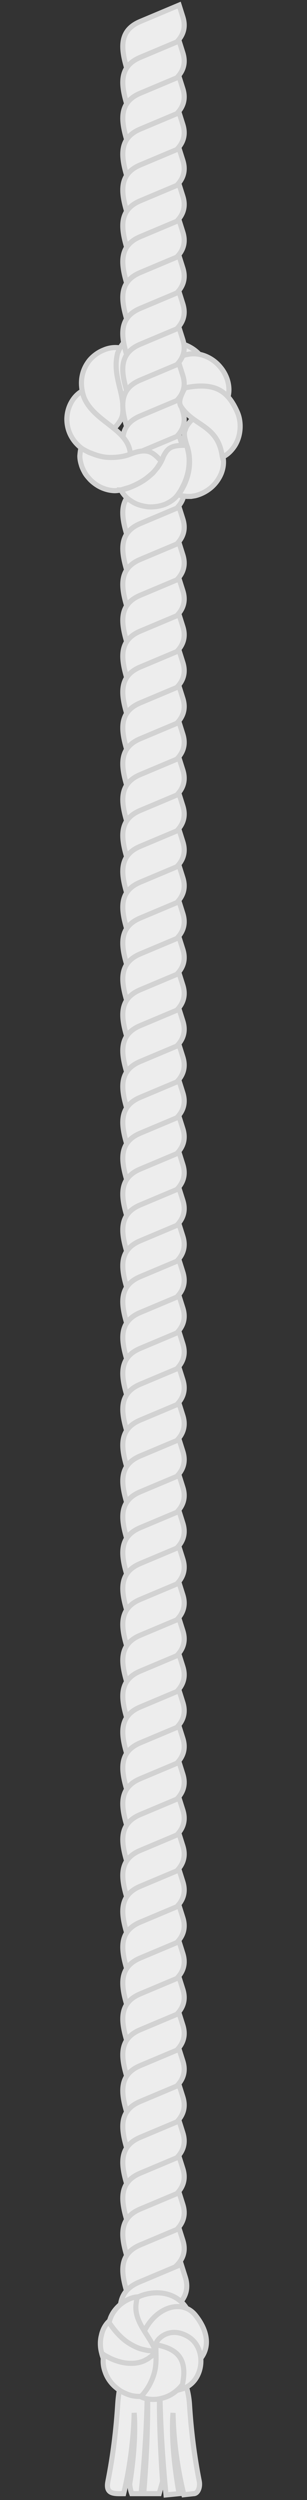<svg width="60" height="488" viewBox="0 0 60 488" fill="none" xmlns="http://www.w3.org/2000/svg">
<rect x="0" y="0" width="60" height="488" fill="#333333" stroke="none"/>
<path d="M35.739 3.31L35.008 1L27.403 4.2C23.247 5.952 23.667 9.424 24.678 13C28.733 11.287 37.634 9.346 35.739 3.31Z" fill="#EDEDED" stroke="#D2D2D2"/>
<path d="M35.739 10.31L35.008 8L27.403 11.2C23.247 12.952 23.667 16.424 24.678 20C28.733 18.287 37.634 16.346 35.739 10.31Z" fill="#EDEDED" stroke="#D2D2D2"/>
<path d="M35.739 17.31L35.008 15L27.403 18.2C23.247 19.952 23.667 23.424 24.678 27C28.733 25.287 37.634 23.346 35.739 17.31Z" fill="#EDEDED" stroke="#D2D2D2"/>
<path d="M35.739 24.31L35.008 22L27.403 25.2C23.247 26.952 23.667 30.424 24.678 34C28.733 32.287 37.634 30.346 35.739 24.31Z" fill="#EDEDED" stroke="#D2D2D2"/>
<path d="M35.739 31.31L35.008 29L27.403 32.2C23.247 33.952 23.667 37.424 24.678 41C28.733 39.287 37.634 37.346 35.739 31.31Z" fill="#EDEDED" stroke="#D2D2D2"/>
<path d="M35.739 38.31L35.008 36L27.403 39.2C23.247 40.952 23.667 44.424 24.678 48C28.733 46.287 37.634 44.346 35.739 38.31Z" fill="#EDEDED" stroke="#D2D2D2"/>
<path d="M35.739 45.31L35.008 43L27.403 46.2C23.247 47.952 23.667 51.424 24.678 55C28.733 53.287 37.634 51.346 35.739 45.31Z" fill="#EDEDED" stroke="#D2D2D2"/>
<path d="M35.739 52.31L35.008 50L27.403 53.2C23.247 54.952 23.667 58.424 24.678 62C28.733 60.287 37.634 58.346 35.739 52.31Z" fill="#EDEDED" stroke="#D2D2D2"/>
<path d="M35.498 68.277C35.091 67.239 34.184 66.201 33.007 65.569C31.828 64.892 30.469 64.576 29.155 64.576C23.223 64.678 21.013 71.432 22.631 76.266C22.767 76.672 22.903 76.988 22.993 77.214C23.084 77.44 23.129 77.575 23.129 77.575C24.625 77.35 25.667 77.079 26.301 76.537C30.086 73.709 29.482 68.277 35.498 68.277Z" fill="#EDEDED" stroke="#D2D2D2"/>
<path d="M40.567 72.581C40.498 71.469 39.953 70.204 39.025 69.244C38.111 68.241 36.914 67.526 35.663 67.126C30.232 65.492 24.854 70.944 26.806 76.152C35.423 79.351 35.017 70.807 40.567 72.581Z" fill="#EDEDED" stroke="#D2D2D2"/>
<path d="M22.99 68.909C23.08 68.728 23.171 68.548 23.216 68.367C23.352 68.096 23.443 67.916 23.443 67.916C22.446 67.735 21.313 67.871 20.271 68.322C19.229 68.728 18.232 69.45 17.507 70.308C14.235 74.383 16.442 79.871 20.316 82.766C20.498 82.901 20.724 83.037 20.905 83.172C21.268 83.398 21.54 83.578 21.766 83.669C21.993 83.759 22.129 83.804 22.129 83.804C23.171 82.721 23.76 81.908 23.941 80.96C24.56 76.851 21.826 73.544 22.99 68.909Z" fill="#EDEDED" stroke="#D2D2D2"/>
<path d="M34.997 76.131C34.997 76.131 35.133 76.086 35.36 75.995C35.586 75.905 35.903 75.815 36.311 75.77C37.127 75.589 38.305 75.589 39.528 75.815C40.751 76.04 42.02 76.537 42.926 76.988C43.379 77.214 43.742 77.44 44.014 77.62C44.285 77.801 44.421 77.891 44.421 77.891C44.784 76.943 44.829 75.86 44.603 74.777C44.376 73.693 43.832 72.565 43.062 71.662C42.292 70.714 41.295 69.992 40.208 69.541C39.12 69.089 37.942 68.954 36.9 69.135C36.9 69.135 36.719 69.18 36.402 69.225C36.085 69.315 35.632 69.405 35.133 69.631C34.635 69.811 34.046 70.082 33.502 70.444C32.958 70.805 32.46 71.211 32.007 71.662C31.146 72.565 30.738 73.648 30.602 74.416C30.557 74.822 30.557 75.093 30.602 75.318C30.648 75.544 30.648 75.634 30.648 75.634C31.735 76.402 32.143 76.988 32.46 76.988C32.596 76.988 32.913 76.898 33.276 76.718C33.91 76.582 34.454 76.356 34.997 76.131Z" fill="#EDEDED" stroke="#D2D2D2"/>
<path d="M35.735 59.31L35.004 57L27.399 60.2C23.243 61.952 23.663 65.424 24.675 69C28.729 67.287 37.63 65.346 35.735 59.31Z" fill="#EDEDED" stroke="#D2D2D2"/>
<path d="M35.735 66.31L35.004 64L27.399 67.2C23.243 68.952 23.663 72.424 24.675 76C28.729 74.287 37.63 72.346 35.735 66.31Z" fill="#EDEDED" stroke="#D2D2D2"/>
<path d="M35.735 73.31L35.004 71L27.399 74.2C23.243 75.952 23.663 79.424 24.675 83C28.729 81.287 37.63 79.346 35.735 73.31Z" fill="#EDEDED" stroke="#D2D2D2"/>
<path d="M35.735 80.31L35.004 78L27.399 81.2C23.243 82.952 23.663 86.424 24.675 90C28.729 88.287 37.63 86.346 35.735 80.31Z" fill="#EDEDED" stroke="#D2D2D2"/>
<path d="M35.735 87.31L35.004 85L27.399 88.2C23.243 89.952 23.663 93.424 24.675 97C28.729 95.287 37.63 93.346 35.735 87.31Z" fill="#EDEDED" stroke="#D2D2D2"/>
<path d="M35.735 94.31L35.004 92L27.399 95.2C23.243 96.952 23.663 100.424 24.675 104C28.729 102.287 37.63 100.346 35.735 94.31Z" fill="#EDEDED" stroke="#D2D2D2"/>
<path d="M16.147 76.808C16.057 76.492 16.011 76.357 16.011 76.357C14.29 77.35 13.112 79.472 13.066 81.773C13.066 87.35 19.083 90.419 24.167 89.086C24.575 88.995 24.892 88.905 25.118 88.815C25.345 88.725 25.481 88.68 25.481 88.68C25.174 83.48 17.735 82.343 16.147 76.808Z" fill="#EDEDED" stroke="#D2D2D2"/>
<path d="M25.483 88.635C25.483 88.635 25.347 88.68 25.12 88.77C24.894 88.86 24.576 88.951 24.169 89.041C23.353 89.221 22.175 89.357 20.907 89.267C20.272 89.221 19.683 89.086 19.049 88.906C18.46 88.725 17.916 88.499 17.418 88.319C16.965 88.093 16.557 87.867 16.285 87.732C16.013 87.551 15.832 87.461 15.832 87.461C15.696 87.958 15.651 88.454 15.605 88.996C15.605 89.537 15.696 90.079 15.877 90.666C16.013 91.207 16.285 91.749 16.557 92.246C16.829 92.742 17.237 93.194 17.644 93.645C18.052 94.051 18.505 94.412 19.004 94.728C19.502 95.044 20 95.27 20.544 95.45C21.088 95.631 21.586 95.721 22.13 95.766C22.674 95.811 23.172 95.721 23.625 95.631C23.625 95.631 23.806 95.586 24.078 95.496C24.395 95.405 24.803 95.27 25.301 95.134C26.253 94.773 27.476 94.186 28.473 93.464C28.971 93.103 29.424 92.697 29.832 92.336C30.24 91.93 30.557 91.569 30.784 91.207C31.282 90.485 31.509 90.034 31.509 90.034C30.512 88.906 29.742 88.274 28.835 88.093C27.929 87.912 26.887 88.093 25.483 88.635Z" fill="#EDEDED" stroke="#D2D2D2"/>
<path d="M31.507 90.079C31.507 90.079 31.28 90.53 30.782 91.253C30.51 91.569 30.193 91.975 29.83 92.381C29.422 92.742 28.969 93.148 28.471 93.509C27.474 94.232 26.251 94.818 25.299 95.18C24.801 95.36 24.393 95.496 24.076 95.541C23.759 95.631 23.623 95.631 23.623 95.631C23.85 96.082 24.167 96.489 24.484 96.85C24.846 97.256 25.254 97.572 25.707 97.843C26.16 98.159 26.659 98.384 27.202 98.565C27.746 98.745 28.29 98.836 28.879 98.926C30.012 99.016 31.235 98.836 32.277 98.429C33.319 97.978 34.225 97.346 34.814 96.489C34.814 96.489 34.905 96.353 35.086 96.082C35.267 95.857 35.494 95.405 35.72 94.954C36.219 94.051 36.672 92.742 36.853 91.523C37.034 90.305 36.989 89.131 36.808 88.273C36.717 87.867 36.627 87.506 36.581 87.281C36.491 87.055 36.445 86.919 36.445 86.919C34.95 86.919 33.908 87.01 33.228 87.461C33.047 87.551 32.911 87.687 32.73 87.867C32.594 88.003 32.458 88.183 32.322 88.409C32.186 88.59 32.05 88.86 31.914 89.131C31.824 89.447 31.688 89.718 31.507 90.079Z" fill="#EDEDED" stroke="#D2D2D2"/>
<path d="M36.533 87.01C36.533 87.01 36.579 87.145 36.669 87.371C36.715 87.596 36.805 87.912 36.896 88.364C37.032 89.176 37.122 90.35 36.941 91.614C36.76 92.832 36.307 94.141 35.809 95.044C35.582 95.495 35.31 95.901 35.174 96.172C34.993 96.443 34.902 96.579 34.902 96.579C35.129 96.669 35.401 96.759 35.673 96.804C35.944 96.849 36.216 96.849 36.488 96.895C36.76 96.895 37.032 96.895 37.349 96.895C37.621 96.849 37.893 96.804 38.165 96.759C39.252 96.488 40.339 95.947 41.245 95.179C42.152 94.412 42.831 93.419 43.239 92.426C43.647 91.388 43.783 90.305 43.602 89.311C43.602 89.311 43.556 89.131 43.511 88.815C43.466 88.499 43.33 88.093 43.194 87.596C42.877 86.603 42.333 85.385 41.608 84.346C40.883 83.308 39.977 82.541 39.297 82.044C38.935 81.819 38.663 81.638 38.436 81.503C38.21 81.367 38.119 81.322 38.119 81.322C37.032 82.36 36.398 83.128 36.216 83.895C35.854 84.572 36.08 85.565 36.533 87.01Z" fill="#EDEDED" stroke="#D2D2D2"/>
<path d="M43.377 88.725C43.423 89.041 43.468 89.221 43.468 89.221C44.374 88.815 45.19 88.048 45.824 87.1C46.458 86.152 46.821 84.978 46.911 83.805C47.002 82.631 46.821 81.412 46.368 80.419C44.483 76.102 41.809 74.594 36.152 75.699C35.006 77.798 34.95 78.614 35.358 79.336C37.817 83.147 42.406 82.92 43.377 88.725Z" fill="#EDEDED" stroke="#D2D2D2"/>
<path d="M35.739 101.31L35.008 99L27.403 102.2C23.247 103.952 23.667 107.424 24.678 111C28.733 109.287 37.634 107.346 35.739 101.31Z" fill="#EDEDED" stroke="#D2D2D2"/>
<path d="M35.739 108.31L35.008 106L27.403 109.2C23.247 110.952 23.667 114.424 24.678 118C28.733 116.287 37.634 114.346 35.739 108.31Z" fill="#EDEDED" stroke="#D2D2D2"/>
<path d="M35.739 115.31L35.008 113L27.403 116.2C23.247 117.952 23.667 121.424 24.678 125C28.733 123.287 37.634 121.346 35.739 115.31Z" fill="#EDEDED" stroke="#D2D2D2"/>
<path d="M35.739 122.31L35.008 120L27.403 123.2C23.247 124.952 23.667 128.424 24.678 132C28.733 130.287 37.634 128.346 35.739 122.31Z" fill="#EDEDED" stroke="#D2D2D2"/>
<path d="M35.739 129.31L35.008 127L27.403 130.2C23.247 131.952 23.667 135.424 24.678 139C28.733 137.287 37.634 135.346 35.739 129.31Z" fill="#EDEDED" stroke="#D2D2D2"/>
<path d="M35.739 136.31L35.008 134L27.403 137.2C23.247 138.952 23.667 142.424 24.678 146C28.733 144.287 37.634 142.346 35.739 136.31Z" fill="#EDEDED" stroke="#D2D2D2"/>
<path d="M35.739 143.31L35.008 141L27.403 144.2C23.247 145.952 23.667 149.424 24.678 153C28.733 151.287 37.634 149.346 35.739 143.31Z" fill="#EDEDED" stroke="#D2D2D2"/>
<path d="M35.739 150.31L35.008 148L27.403 151.2C23.247 152.952 23.667 156.424 24.678 160C28.733 158.287 37.634 156.346 35.739 150.31Z" fill="#EDEDED" stroke="#D2D2D2"/>
<path d="M35.739 157.31L35.008 155L27.403 158.2C23.247 159.952 23.667 163.424 24.678 167C28.733 165.287 37.634 163.346 35.739 157.31Z" fill="#EDEDED" stroke="#D2D2D2"/>
<path d="M35.739 164.31L35.008 162L27.403 165.2C23.247 166.952 23.667 170.424 24.678 174C28.733 172.287 37.634 170.346 35.739 164.31Z" fill="#EDEDED" stroke="#D2D2D2"/>
<path d="M35.739 171.31L35.008 169L27.403 172.2C23.247 173.952 23.667 177.424 24.678 181C28.733 179.287 37.634 177.346 35.739 171.31Z" fill="#EDEDED" stroke="#D2D2D2"/>
<path d="M35.739 178.31L35.008 176L27.403 179.2C23.247 180.952 23.667 184.424 24.678 188C28.733 186.287 37.634 184.346 35.739 178.31Z" fill="#EDEDED" stroke="#D2D2D2"/>
<path d="M35.739 185.31L35.008 183L27.403 186.2C23.247 187.952 23.667 191.424 24.678 195C28.733 193.287 37.634 191.346 35.739 185.31Z" fill="#EDEDED" stroke="#D2D2D2"/>
<path d="M35.739 192.31L35.008 190L27.403 193.2C23.247 194.952 23.667 198.424 24.678 202C28.733 200.287 37.634 198.346 35.739 192.31Z" fill="#EDEDED" stroke="#D2D2D2"/>
<path d="M35.739 199.31L35.008 197L27.403 200.2C23.247 201.952 23.667 205.424 24.678 209C28.733 207.287 37.634 205.346 35.739 199.31Z" fill="#EDEDED" stroke="#D2D2D2"/>
<path d="M35.739 206.31L35.008 204L27.403 207.2C23.247 208.952 23.667 212.424 24.678 216C28.733 214.287 37.634 212.346 35.739 206.31Z" fill="#EDEDED" stroke="#D2D2D2"/>
<path d="M35.739 213.31L35.008 211L27.403 214.2C23.247 215.952 23.667 219.424 24.678 223C28.733 221.287 37.634 219.346 35.739 213.31Z" fill="#EDEDED" stroke="#D2D2D2"/>
<path d="M35.739 220.31L35.008 218L27.403 221.2C23.247 222.952 23.667 226.424 24.678 230C28.733 228.287 37.634 226.346 35.739 220.31Z" fill="#EDEDED" stroke="#D2D2D2"/>
<path d="M35.739 227.31L35.008 225L27.403 228.2C23.247 229.952 23.667 233.424 24.678 237C28.733 235.287 37.634 233.346 35.739 227.31Z" fill="#EDEDED" stroke="#D2D2D2"/>
<path d="M35.739 234.31L35.008 232L27.403 235.2C23.247 236.952 23.667 240.424 24.678 244C28.733 242.287 37.634 240.346 35.739 234.31Z" fill="#EDEDED" stroke="#D2D2D2"/>
<path d="M35.739 241.31L35.008 239L27.403 242.2C23.247 243.952 23.667 247.424 24.678 251C28.733 249.287 37.634 247.346 35.739 241.31Z" fill="#EDEDED" stroke="#D2D2D2"/>
<path d="M35.739 248.31L35.008 246L27.403 249.2C23.247 250.952 23.667 254.424 24.678 258C28.733 256.287 37.634 254.346 35.739 248.31Z" fill="#EDEDED" stroke="#D2D2D2"/>
<path d="M35.739 255.31L35.008 253L27.403 256.2C23.247 257.952 23.667 261.424 24.678 265C28.733 263.287 37.634 261.346 35.739 255.31Z" fill="#EDEDED" stroke="#D2D2D2"/>
<path d="M35.739 262.31L35.008 260L27.403 263.2C23.247 264.952 23.667 268.424 24.678 272C28.733 270.287 37.634 268.346 35.739 262.31Z" fill="#EDEDED" stroke="#D2D2D2"/>
<path d="M35.739 269.31L35.008 267L27.403 270.2C23.247 271.952 23.667 275.424 24.678 279C28.733 277.287 37.634 275.346 35.739 269.31Z" fill="#EDEDED" stroke="#D2D2D2"/>
<path d="M35.739 276.31L35.008 274L27.403 277.2C23.247 278.952 23.667 282.424 24.678 286C28.733 284.287 37.634 282.346 35.739 276.31Z" fill="#EDEDED" stroke="#D2D2D2"/>
<path d="M35.739 283.31L35.008 281L27.403 284.2C23.247 285.952 23.667 289.424 24.678 293C28.733 291.287 37.634 289.346 35.739 283.31Z" fill="#EDEDED" stroke="#D2D2D2"/>
<path d="M35.739 290.31L35.008 288L27.403 291.2C23.247 292.952 23.667 296.424 24.678 300C28.733 298.287 37.634 296.346 35.739 290.31Z" fill="#EDEDED" stroke="#D2D2D2"/>
<path d="M35.739 297.31L35.008 295L27.403 298.2C23.247 299.952 23.667 303.424 24.678 307C28.733 305.287 37.634 303.346 35.739 297.31Z" fill="#EDEDED" stroke="#D2D2D2"/>
<path d="M35.739 304.31L35.008 302L27.403 305.2C23.247 306.952 23.667 310.424 24.678 314C28.733 312.287 37.634 310.346 35.739 304.31Z" fill="#EDEDED" stroke="#D2D2D2"/>
<path d="M35.739 311.31L35.008 309L27.403 312.2C23.247 313.952 23.667 317.424 24.678 321C28.733 319.287 37.634 317.346 35.739 311.31Z" fill="#EDEDED" stroke="#D2D2D2"/>
<path d="M35.739 318.31L35.008 316L27.403 319.2C23.247 320.952 23.667 324.424 24.678 328C28.733 326.287 37.634 324.346 35.739 318.31Z" fill="#EDEDED" stroke="#D2D2D2"/>
<path d="M35.739 325.31L35.008 323L27.403 326.2C23.247 327.952 23.667 331.424 24.678 335C28.733 333.287 37.634 331.346 35.739 325.31Z" fill="#EDEDED" stroke="#D2D2D2"/>
<path d="M35.739 332.31L35.008 330L27.403 333.2C23.247 334.952 23.667 338.424 24.678 342C28.733 340.287 37.634 338.346 35.739 332.31Z" fill="#EDEDED" stroke="#D2D2D2"/>
<path d="M35.739 339.31L35.008 337L27.403 340.2C23.247 341.952 23.667 345.424 24.678 349C28.733 347.287 37.634 345.346 35.739 339.31Z" fill="#EDEDED" stroke="#D2D2D2"/>
<path d="M35.739 346.31L35.008 344L27.403 347.2C23.247 348.952 23.667 352.424 24.678 356C28.733 354.287 37.634 352.346 35.739 346.31Z" fill="#EDEDED" stroke="#D2D2D2"/>
<path d="M35.739 353.31L35.008 351L27.403 354.2C23.247 355.952 23.667 359.424 24.678 363C28.733 361.287 37.634 359.346 35.739 353.31Z" fill="#EDEDED" stroke="#D2D2D2"/>
<path d="M35.739 360.31L35.008 358L27.403 361.2C23.247 362.952 23.667 366.424 24.678 370C28.733 368.287 37.634 366.346 35.739 360.31Z" fill="#EDEDED" stroke="#D2D2D2"/>
<path d="M35.739 367.31L35.008 365L27.403 368.2C23.247 369.952 23.667 373.424 24.678 377C28.733 375.287 37.634 373.346 35.739 367.31Z" fill="#EDEDED" stroke="#D2D2D2"/>
<path d="M35.739 374.31L35.008 372L27.403 375.2C23.247 376.952 23.667 380.424 24.678 384C28.733 382.287 37.634 380.346 35.739 374.31Z" fill="#EDEDED" stroke="#D2D2D2"/>
<path d="M35.739 381.31L35.008 379L27.403 382.2C23.247 383.952 23.667 387.424 24.678 391C28.733 389.287 37.634 387.346 35.739 381.31Z" fill="#EDEDED" stroke="#D2D2D2"/>
<path d="M35.739 388.31L35.008 386L27.403 389.2C23.247 390.952 23.667 394.424 24.678 398C28.733 396.287 37.634 394.346 35.739 388.31Z" fill="#EDEDED" stroke="#D2D2D2"/>
<path d="M35.739 395.31L35.008 393L27.403 396.2C23.247 397.952 23.667 401.424 24.678 405C28.733 403.287 37.634 401.346 35.739 395.31Z" fill="#EDEDED" stroke="#D2D2D2"/>
<path d="M35.739 402.31L35.008 400L27.403 403.2C23.247 404.952 23.667 408.424 24.678 412C28.733 410.287 37.634 408.346 35.739 402.31Z" fill="#EDEDED" stroke="#D2D2D2"/>
<path d="M35.739 409.31L35.008 407L27.403 410.2C23.247 411.952 23.667 415.424 24.678 419C28.733 417.287 37.634 415.346 35.739 409.31Z" fill="#EDEDED" stroke="#D2D2D2"/>
<path d="M35.739 416.31L35.008 414L27.403 417.2C23.247 418.952 23.667 422.424 24.678 426C28.733 424.287 37.634 422.346 35.739 416.31Z" fill="#EDEDED" stroke="#D2D2D2"/>
<path d="M35.739 423.31L35.008 421L27.403 424.2C23.247 425.952 23.667 429.424 24.678 433C28.733 431.287 37.634 429.346 35.739 423.31Z" fill="#EDEDED" stroke="#D2D2D2"/>
<path d="M35.739 430.31L35.008 428L27.403 431.2C23.247 432.952 23.667 436.424 24.678 440C28.733 438.287 37.634 436.346 35.739 430.31Z" fill="#EDEDED" stroke="#D2D2D2"/>
<path d="M35.739 437.31L35.008 435L27.403 438.2C23.247 439.952 23.667 443.424 24.678 447C28.733 445.287 37.634 443.346 35.739 437.31Z" fill="#EDEDED" stroke="#D2D2D2"/>
<path d="M23.007 469.328C22.697 474.337 22.076 479.336 21.105 484.28C21.105 484.317 21.094 484.335 21.094 484.353C20.561 486.959 22.391 486.752 24.17 486.752C25.236 482.387 26.128 476.322 26.218 470.992C26.218 470.992 26.782 476.009 25.338 484.942C25.417 485.511 25.53 486.191 25.738 486.752H27.567C28.267 480.282 28.746 472.609 28.814 465.312C28.848 466.434 29.096 474.41 28.086 486.752H31.111L31.489 485.383L31.777 484.381C31.771 484.372 31.771 484.353 31.771 484.335C31.54 481.054 31.398 478.178 31.302 475.706C31.037 468.841 31.229 465.184 31.229 465.184C31.28 472.379 31.748 479.942 32.448 487L35.004 486.752C33.244 476.882 33.78 471.341 33.819 471.001C33.944 478.187 35.303 484.409 35.936 486.963L37.882 486.752C38.644 486.743 39.18 485.539 38.943 484.326C37.967 479.373 37.341 474.346 37.036 469.328C36.23 457.515 23.994 453.729 23.007 469.328Z" fill="#EDEDED" stroke="#D2D2D2"/>
<path d="M36.217 444.502L35.425 442L27.187 445.467C22.684 447.365 23.139 451.126 24.235 455C28.627 453.145 38.27 451.041 36.217 444.502Z" fill="#EDEDED" stroke="#D2D2D2"/>
<path d="M32.731 453.032C33.899 453.419 35.038 453.918 35.953 454.397C36.868 454.877 37.418 455.286 37.418 455.286C37.667 454.583 37.648 453.722 37.419 452.939C35.661 445.433 26.231 446.714 24.004 451.041C23.712 451.608 23.574 452.016 23.574 452.016C24.856 452.87 26.951 454.661 27.653 454.759C28.018 454.829 28.271 454.736 28.565 454.628C29.963 453.603 30.627 452.335 32.731 453.032Z" fill="#EDEDED" stroke="#D2D2D2"/>
<path d="M38.205 461.398C41.079 459.057 41.03 455.474 38.205 451.935C35.379 448.395 29.457 450.569 27.522 456.741C28.879 460.21 36.937 458.423 38.205 461.398Z" fill="#EDEDED" stroke="#D2D2D2"/>
<path d="M26.559 450.076C26.613 449.58 26.666 449.134 26.72 448.837C26.828 448.539 26.828 448.341 26.828 448.341C25.698 448.44 24.623 448.985 23.709 449.68C19.16 453.38 21.546 458.56 25.698 461.381C26.72 462.075 27.796 462.471 28.602 462.67C28.979 462.769 29.355 462.819 29.57 462.868C29.785 462.918 29.947 462.918 29.947 462.918C32.747 458.151 26.288 455.068 26.559 450.076Z" fill="#EDEDED" stroke="#D2D2D2"/>
<path d="M29.063 458.826C29.063 458.826 28.902 458.826 28.687 458.771C28.472 458.717 28.149 458.662 27.719 458.552C26.912 458.333 25.837 457.841 24.815 457.129C23.793 456.418 22.879 455.432 22.233 454.611C21.588 453.79 21.212 453.188 21.212 453.188C20.512 453.9 20.029 454.83 19.813 455.87C19.544 456.91 19.544 458.114 19.867 459.319C20.136 460.468 20.728 461.618 21.534 462.494C22.341 463.369 23.309 463.971 24.277 464.245C24.277 464.245 24.438 464.3 24.761 464.355C25.084 464.409 25.514 464.519 26.052 464.574C27.127 464.683 28.472 464.628 29.709 464.3C30.945 463.971 31.86 463.315 32.451 462.712C32.72 462.439 32.935 462.165 33.043 462.001C33.15 461.837 33.258 461.727 33.258 461.727C32.612 460.413 32.559 459.757 32.021 459.373C31.429 459.1 30.515 458.99 29.063 458.826Z" fill="#EDEDED" stroke="#D2D2D2"/>
<path d="M29.618 459.9C29.618 459.9 29.536 459.989 29.334 460.098C29.185 460.223 28.885 460.474 28.565 460.604C27.879 461.021 26.765 461.363 25.488 461.311C24.246 461.328 22.908 460.914 21.91 460.491C21.412 460.28 21.031 460.048 20.738 459.9C20.445 459.752 20.306 459.652 20.306 459.652C20.061 460.663 20.108 461.822 20.547 462.988C20.935 464.137 21.714 465.293 22.808 466.147C23.348 466.599 23.918 466.947 24.572 467.207C24.865 467.354 25.173 467.45 25.482 467.545C25.791 467.641 26.115 467.684 26.439 467.727C27.088 467.813 27.665 467.763 28.242 467.712C28.784 467.594 29.341 467.422 29.81 467.167C29.81 467.167 29.96 467.042 30.28 466.912C30.548 466.766 30.915 466.479 31.349 466.155C32.165 465.492 33.075 464.515 33.743 463.406C34.411 462.297 34.842 461.229 35.092 460.391C35.217 459.972 35.275 459.589 35.338 459.38C35.349 459.154 35.396 458.997 35.396 458.997C34.017 458.342 32.921 458.061 32.091 458.204C31.21 458.332 30.647 458.902 29.618 459.9Z" fill="#EDEDED" stroke="#D2D2D2"/>
<path d="M30.472 458.271C30.472 459.885 30.622 461.446 30.188 463.063C29.866 464.322 29.274 465.526 28.683 466.402C28.36 466.84 28.091 467.223 27.876 467.442C27.661 467.661 27.499 467.825 27.499 467.825C28.467 468.318 29.597 468.427 30.726 468.318C31.855 468.154 32.985 467.771 33.899 467.114C38.538 463.876 36.832 458.877 34.465 456.403C32.563 455.314 30.985 456.162 30.472 458.271Z" fill="#EDEDED" stroke="#D2D2D2"/>
<path d="M35.451 466.355C39.919 465.092 40.542 458.458 36.875 456.166C33.209 453.875 30.459 456.625 30.46 457.676C35.044 458.546 36.874 460.75 35.451 466.355Z" fill="#EDEDED" stroke="#D2D2D2"/>
</svg>
